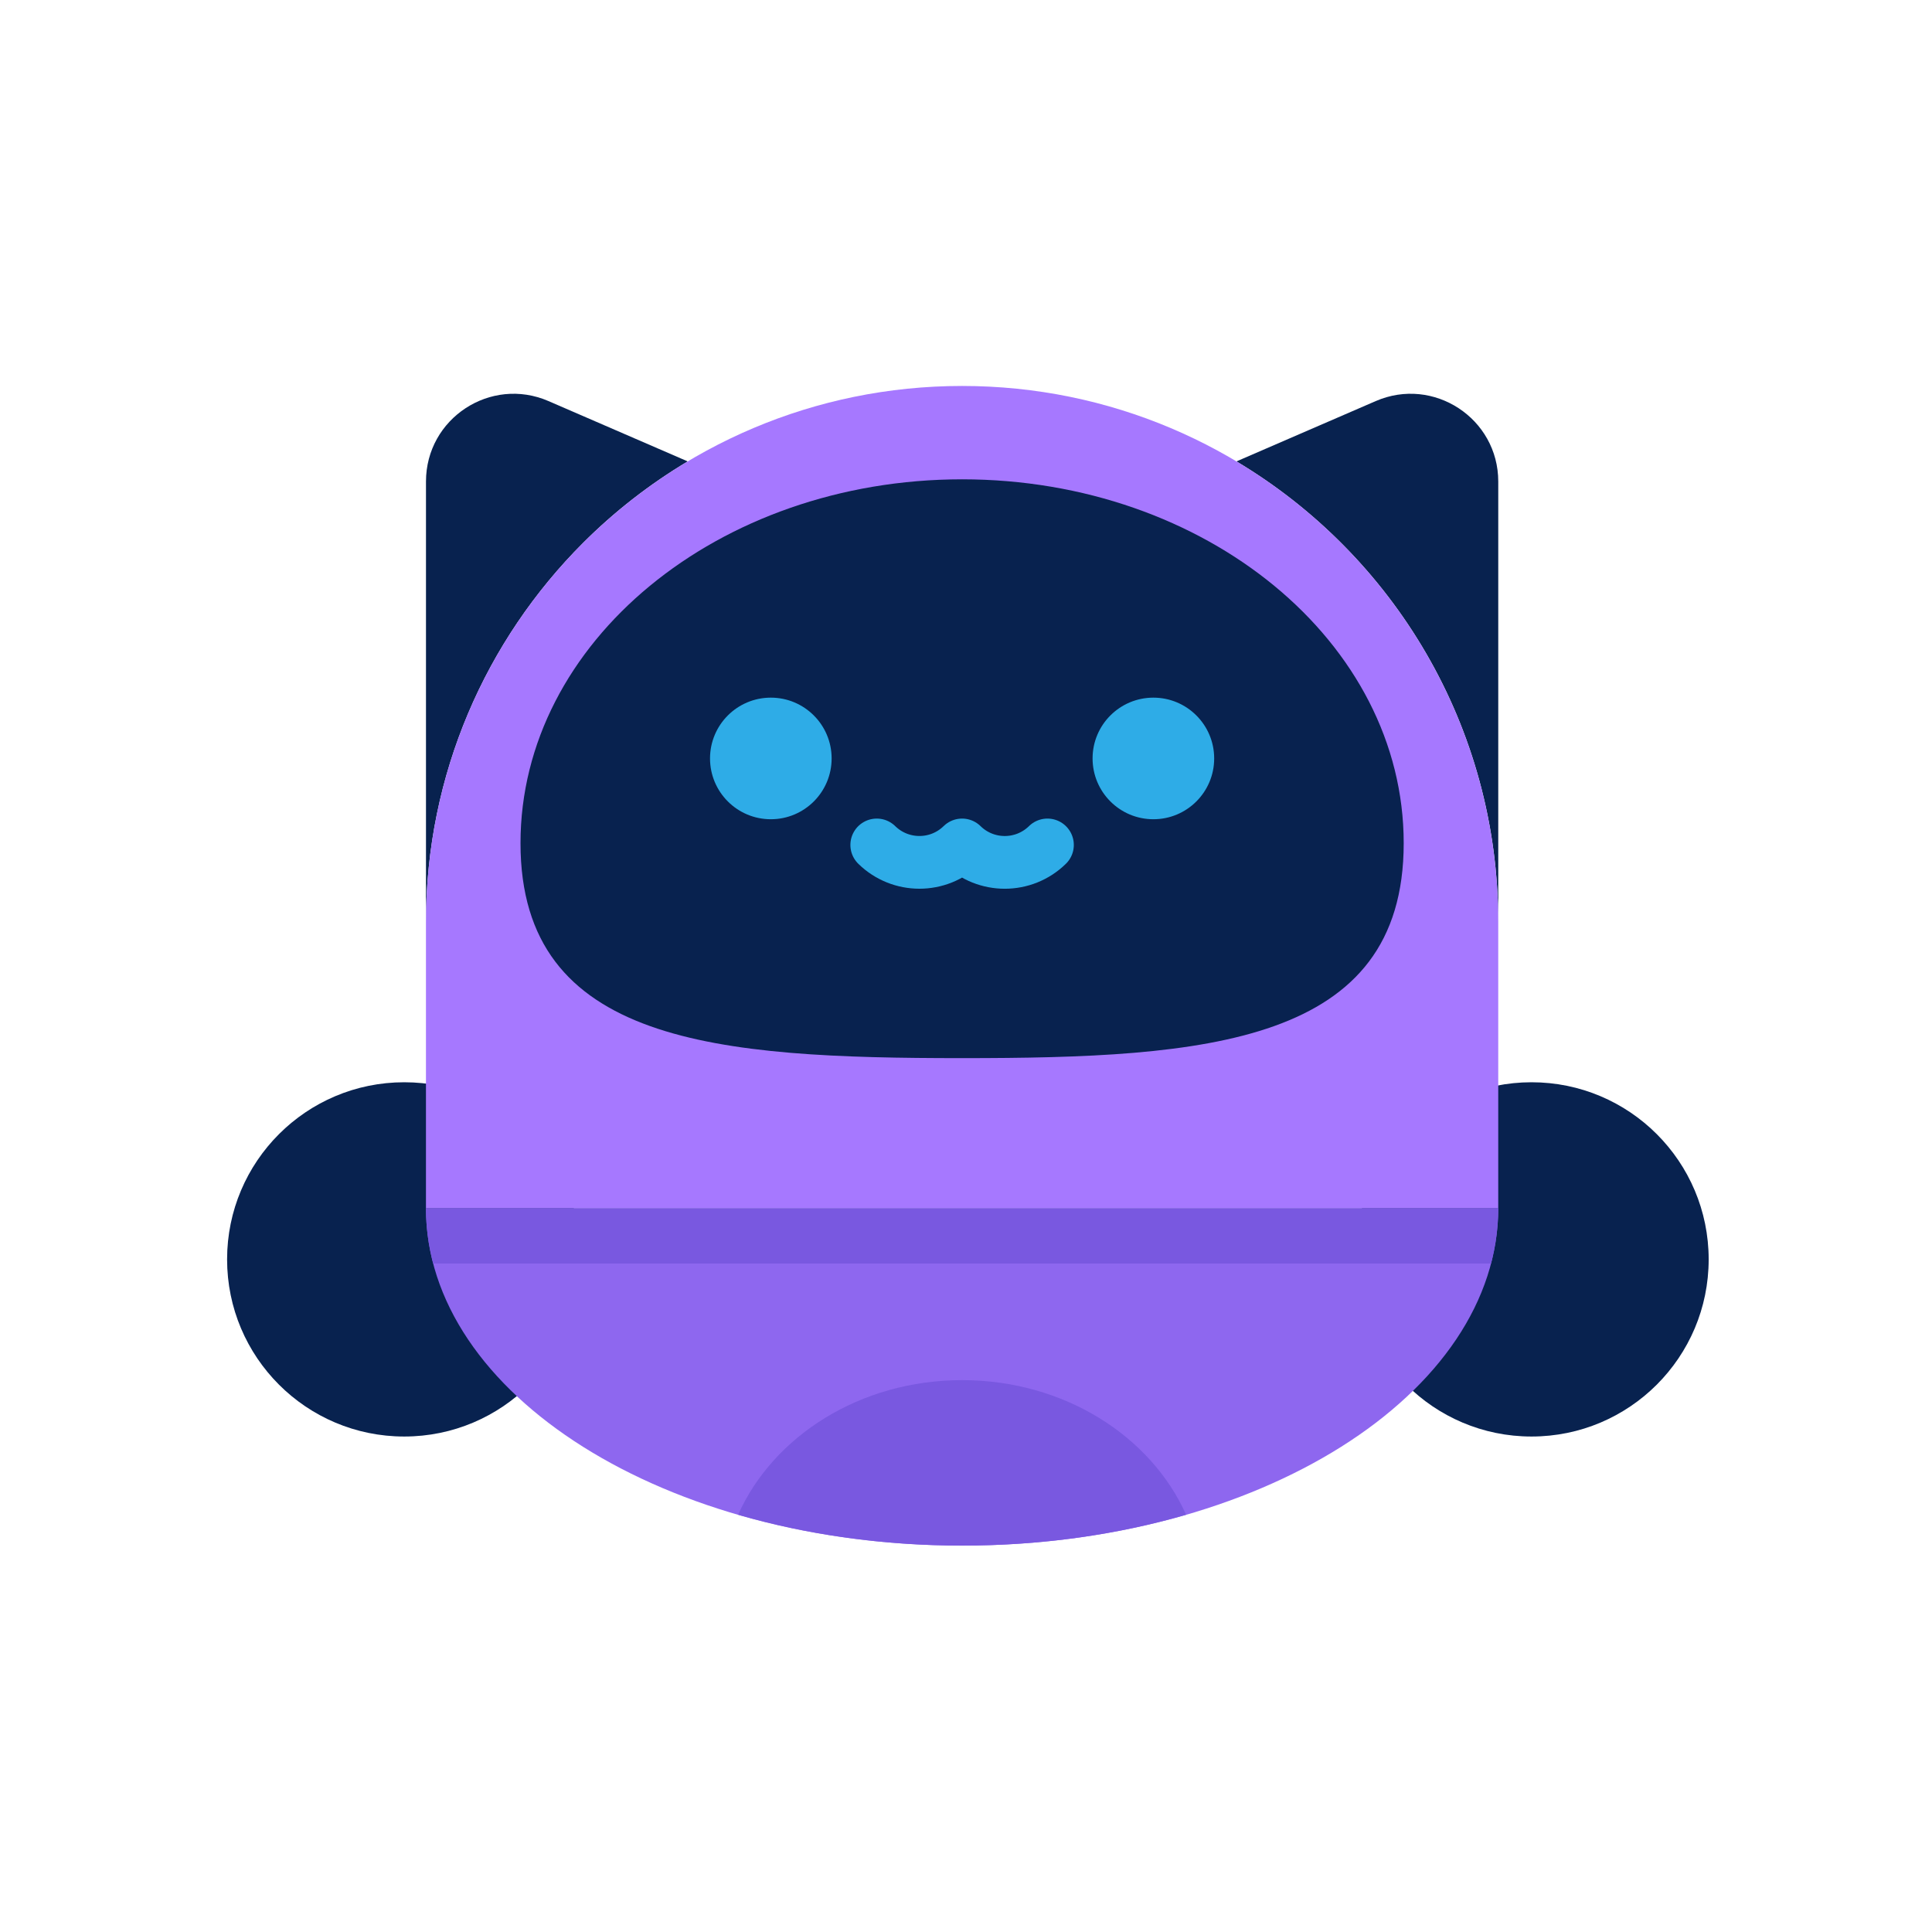 <svg width="240" height="240" viewBox="0 0 240 240" fill="none" xmlns="http://www.w3.org/2000/svg">
<g clip-path="url(#clip0_4081_3297)">
<path d="M50.214 178.45C62.366 178.45 72.218 168.599 72.218 156.446C72.218 144.294 62.366 134.442 50.214 134.442C38.061 134.442 28.21 144.294 28.21 156.446C28.21 168.599 38.061 178.45 50.214 178.45Z" fill="#08224F"/>
<path d="M190.253 178.45C202.406 178.45 212.257 168.599 212.257 156.446C212.257 144.294 202.406 134.442 190.253 134.442C178.101 134.442 168.25 144.294 168.25 156.446C168.25 168.599 178.101 178.45 190.253 178.45Z" fill="#08224F"/>
<path d="M85.431 57.317C80.675 60.156 76.308 63.564 72.421 67.451C60.37 79.51 52.917 96.152 52.917 114.547V59.819C52.917 51.977 60.947 46.704 68.144 49.827L85.431 57.317Z" fill="#08224F"/>
<path d="M186.119 59.819V114.548C186.119 90.22 173.078 68.941 153.597 57.317L170.892 49.827C178.082 46.704 186.119 51.977 186.119 59.819Z" fill="#08224F"/>
<path d="M186.117 150.084V114.546C186.117 77.763 156.299 47.945 119.516 47.945C82.733 47.945 52.914 77.763 52.914 114.546V150.084H186.117Z" fill="#A678FF"/>
<path d="M174.373 104.744C174.373 79.78 149.813 59.542 119.516 59.542C89.219 59.542 64.659 79.78 64.659 104.744C64.659 129.709 89.219 131.445 119.516 131.445C149.813 131.445 174.373 129.709 174.373 104.744Z" fill="#08224F"/>
<path d="M186.118 150.084C186.118 173.233 156.299 192 119.516 192C82.733 192 52.915 173.233 52.915 150.084H186.118Z" fill="#8E67EF"/>
<path d="M185.22 156.96C185.807 154.722 186.117 152.426 186.117 150.084H52.914C52.914 152.426 53.224 154.722 53.811 156.96H185.22Z" fill="#7958E0"/>
<path d="M91.692 188.165C100.161 190.62 109.58 192 119.516 192C129.452 192 138.871 190.62 147.341 188.165C142.962 178.375 132.159 171.445 119.516 171.445C106.873 171.445 96.07 178.375 91.692 188.165Z" fill="#7958E0"/>
<path d="M95.755 101.769C99.926 101.769 103.308 98.388 103.308 94.216C103.308 90.045 99.926 86.664 95.755 86.664C91.584 86.664 88.202 90.045 88.202 94.216C88.202 98.388 91.584 101.769 95.755 101.769Z" fill="#2EACE7"/>
<path d="M143.277 101.769C147.448 101.769 150.83 98.388 150.83 94.216C150.83 90.045 147.448 86.664 143.277 86.664C139.106 86.664 135.724 90.045 135.724 94.216C135.724 98.388 139.106 101.769 143.277 101.769Z" fill="#2EACE7"/>
<path d="M108.914 104.962C111.859 107.846 116.569 107.846 119.513 104.962L119.518 104.967C122.462 107.849 127.169 107.849 130.113 104.967L130.118 104.962" stroke="#2EACE7" stroke-width="6.551" stroke-linecap="round" stroke-linejoin="round"/>
</g>
<defs>
<clipPath id="clip0_4081_3297">
<rect width="184.048" height="144.055" fill="white" transform="translate(28.21 47.945)"/>
</clipPath>
</defs>
</svg>
